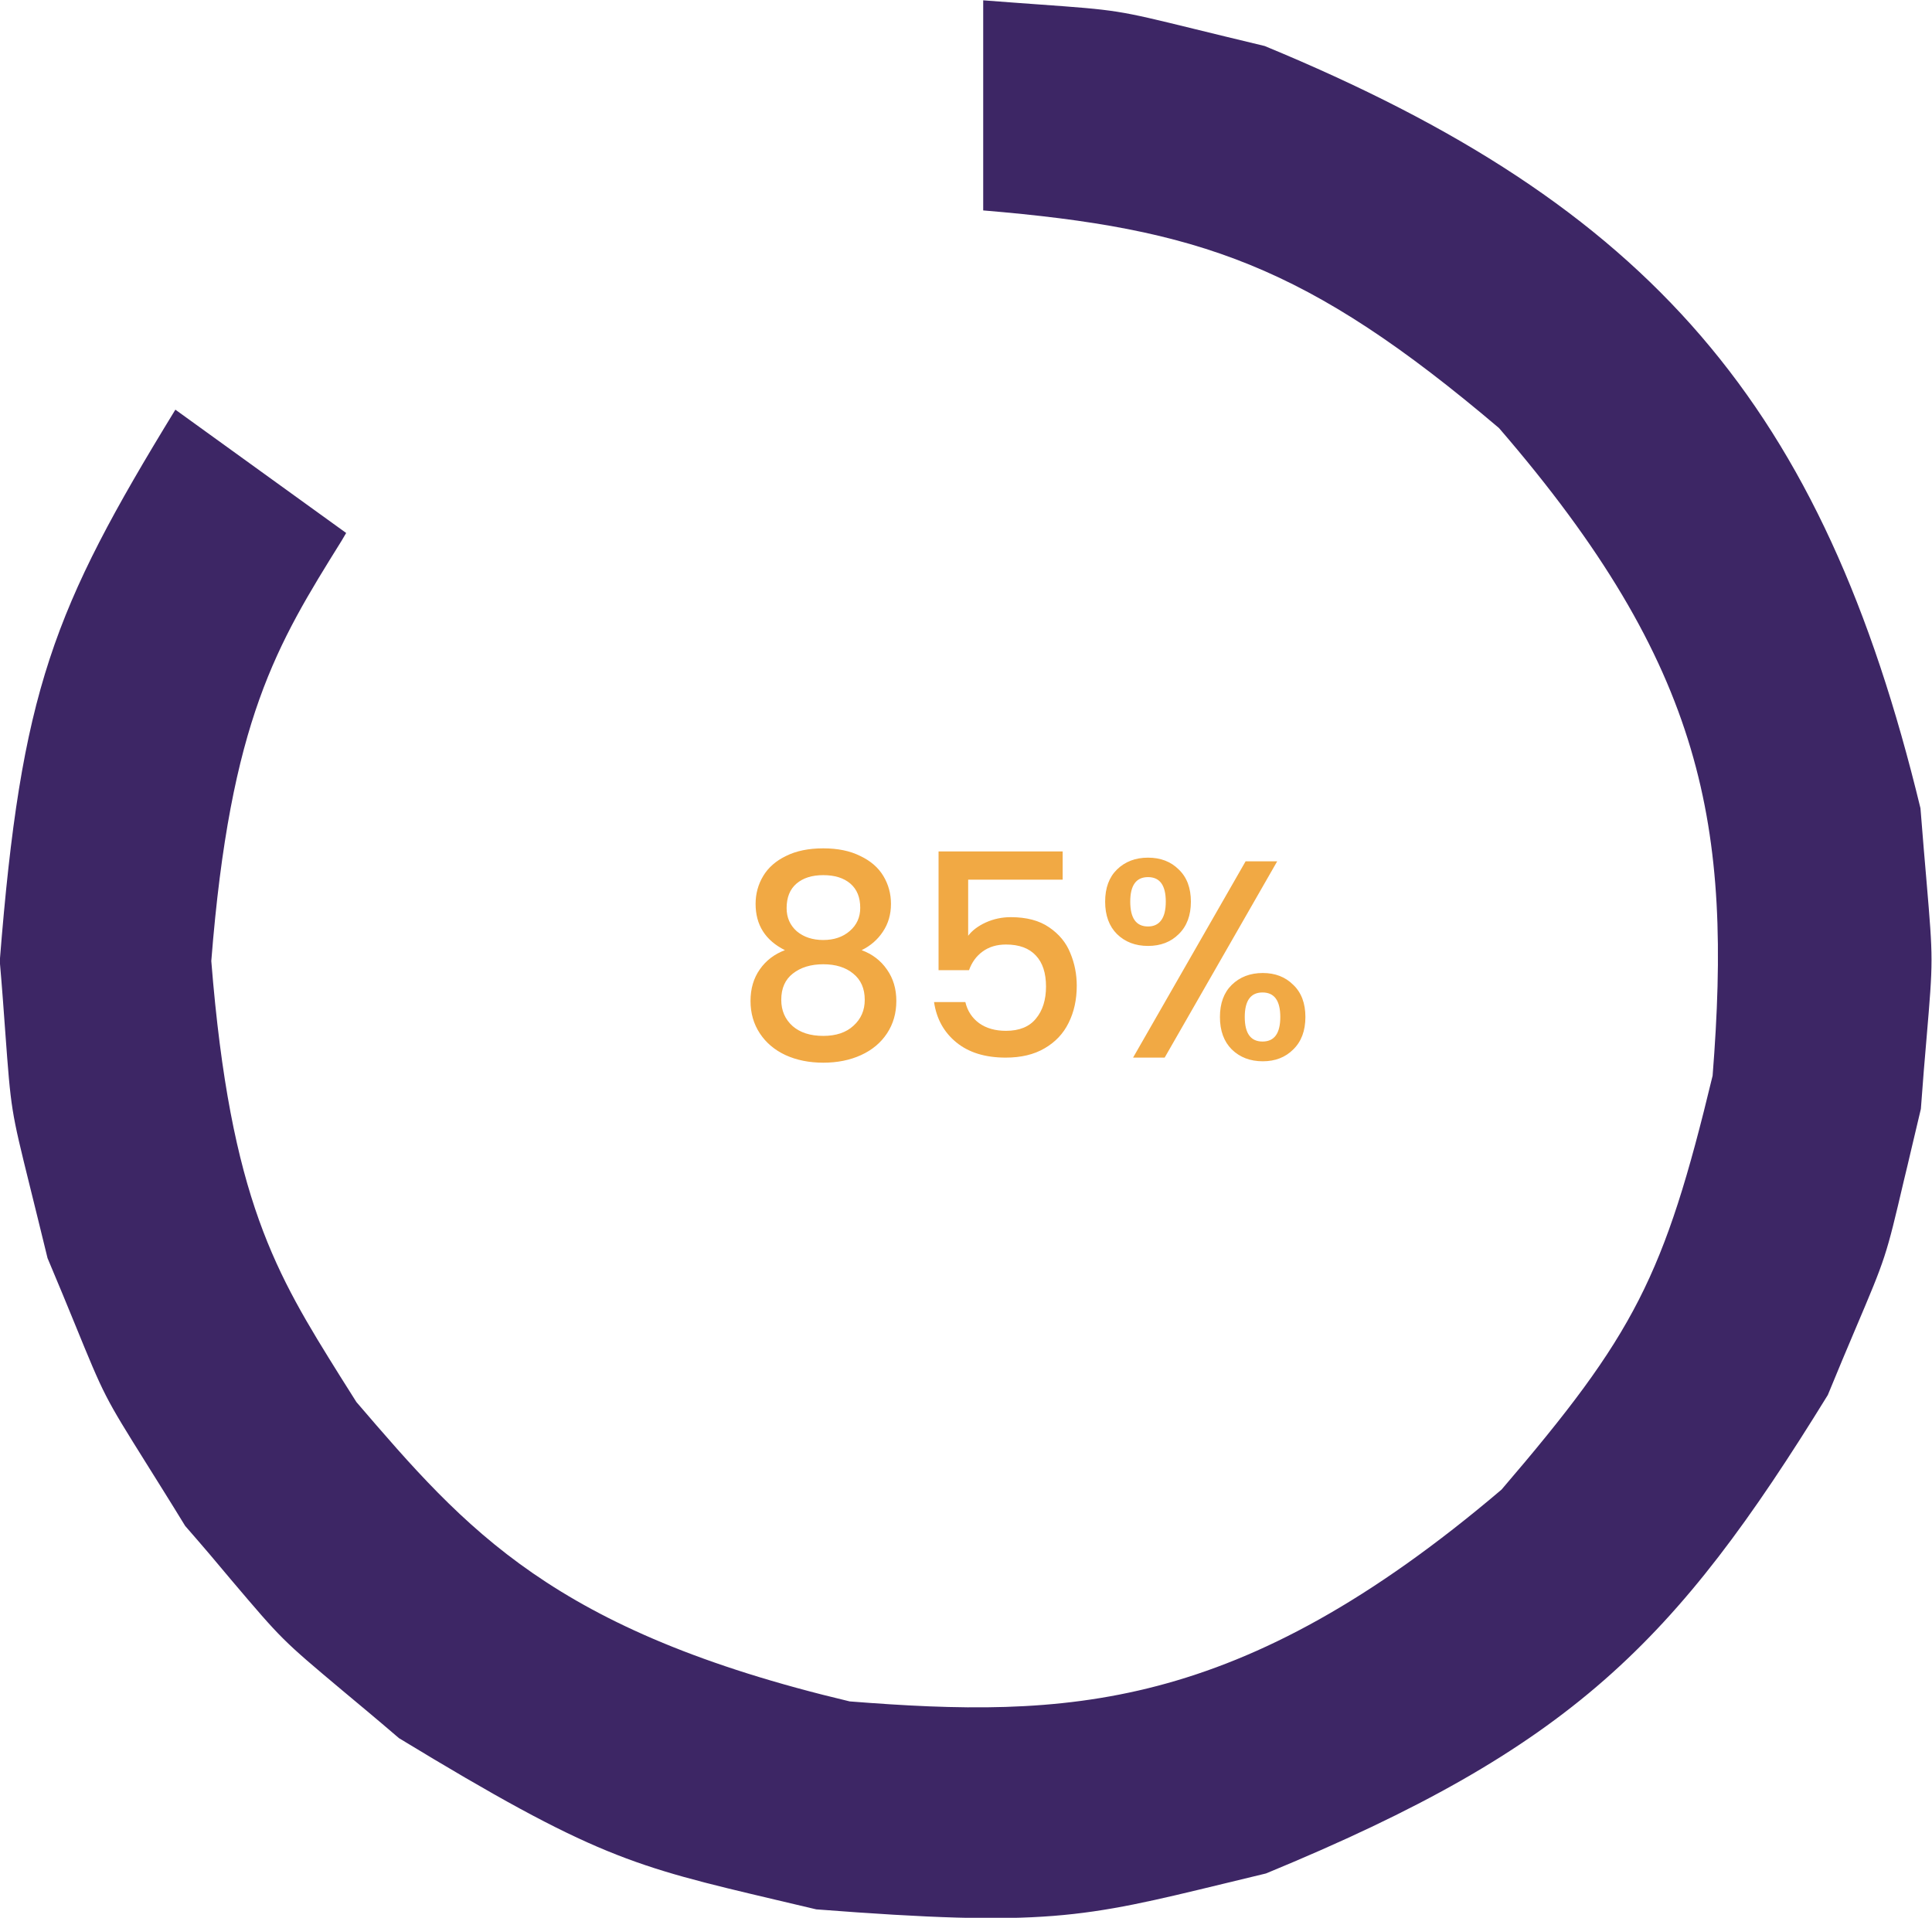 <svg width="137" height="136" viewBox="0 0 137 136" fill="none" xmlns="http://www.w3.org/2000/svg">
<g clip-path="url(#clip0_137_54)">
<path d="M121.443 76.282C118.013 90.534 115.905 94.635 106.475 105.634C87.808 121.506 75.55 121.855 60.254 120.654C39.208 115.659 33.058 108.494 25.273 99.425L24.123 97.602C19.602 90.353 16.338 85.115 14.983 68.149C16.335 51.028 19.641 45.706 24.221 38.35L24.547 37.796L12.436 29.051C3.746 43.244 1.498 48.971 -0.017 68.156C0.153 70.099 0.273 71.793 0.371 73.147C0.781 78.721 0.781 78.721 2.127 84.16C2.452 85.481 2.86 87.117 3.371 89.219C4.14 91.036 4.778 92.594 5.293 93.851C7.41 99.033 7.41 99.033 10.377 103.778C11.097 104.935 12.006 106.37 13.13 108.209C14.433 109.699 15.524 110.988 16.387 112.028C20.006 116.294 20.006 116.294 24.303 119.899C25.348 120.774 26.641 121.842 28.293 123.261C42.153 131.683 44.873 132.33 55.003 134.721L57.882 135.401C74.114 136.654 76.811 135.997 86.84 133.564L89.772 132.855C111.456 123.915 118.762 116.534 129.612 98.926C130.358 97.1 131.016 95.548 131.547 94.294C133.733 89.144 133.733 89.144 135.009 83.703C135.335 82.381 135.703 80.742 136.211 78.637C136.351 76.674 136.495 74.996 136.612 73.639C137.084 68.071 137.084 68.071 136.612 62.497C136.495 61.143 136.351 59.465 136.182 57.315C129.28 28.789 117.097 14.582 89.677 3.262C87.606 2.766 85.99 2.371 84.68 2.05C79.231 0.716 79.231 0.716 73.606 0.311C72.534 0.233 71.264 0.143 69.72 0.023V14.922C85 16.198 92.658 18.78 106.293 30.353C120.948 47.319 122.834 58.669 121.443 76.282Z" fill="#3D2665"/>
<path d="M55.66 67.38C54.273 66.687 53.58 65.593 53.58 64.1C53.58 63.38 53.76 62.72 54.12 62.12C54.48 61.52 55.02 61.047 55.74 60.7C56.46 60.34 57.34 60.16 58.38 60.16C59.407 60.16 60.28 60.34 61 60.7C61.733 61.047 62.28 61.52 62.64 62.12C63 62.72 63.18 63.38 63.18 64.1C63.18 64.847 62.987 65.507 62.6 66.08C62.227 66.64 61.727 67.073 61.1 67.38C61.86 67.66 62.46 68.12 62.9 68.76C63.34 69.387 63.56 70.127 63.56 70.98C63.56 71.847 63.34 72.613 62.9 73.28C62.46 73.947 61.847 74.46 61.06 74.82C60.273 75.18 59.38 75.36 58.38 75.36C57.38 75.36 56.487 75.18 55.7 74.82C54.927 74.46 54.32 73.947 53.88 73.28C53.44 72.613 53.22 71.847 53.22 70.98C53.22 70.113 53.44 69.367 53.88 68.74C54.32 68.113 54.913 67.66 55.66 67.38ZM61 64.38C61 63.633 60.767 63.06 60.3 62.66C59.833 62.26 59.193 62.06 58.38 62.06C57.58 62.06 56.947 62.26 56.48 62.66C56.013 63.06 55.78 63.64 55.78 64.4C55.78 65.067 56.02 65.613 56.5 66.04C56.993 66.453 57.62 66.66 58.38 66.66C59.14 66.66 59.767 66.447 60.26 66.02C60.753 65.593 61 65.047 61 64.38ZM58.38 68.38C57.5 68.38 56.78 68.6 56.22 69.04C55.673 69.467 55.4 70.087 55.4 70.9C55.4 71.66 55.667 72.28 56.2 72.76C56.733 73.227 57.46 73.46 58.38 73.46C59.287 73.46 60 73.22 60.52 72.74C61.053 72.26 61.32 71.647 61.32 70.9C61.32 70.1 61.047 69.48 60.5 69.04C59.967 68.6 59.26 68.38 58.38 68.38ZM75.354 62.38H68.654V66.36C68.934 65.987 69.347 65.673 69.894 65.42C70.454 65.167 71.047 65.04 71.674 65.04C72.794 65.04 73.701 65.28 74.394 65.76C75.101 66.24 75.601 66.847 75.894 67.58C76.201 68.313 76.354 69.087 76.354 69.9C76.354 70.887 76.161 71.767 75.774 72.54C75.401 73.3 74.834 73.9 74.074 74.34C73.327 74.78 72.407 75 71.314 75C69.861 75 68.694 74.64 67.814 73.92C66.934 73.2 66.407 72.247 66.234 71.06H68.454C68.601 71.687 68.927 72.187 69.434 72.56C69.941 72.92 70.574 73.1 71.334 73.1C72.281 73.1 72.987 72.813 73.454 72.24C73.934 71.667 74.174 70.907 74.174 69.96C74.174 69 73.934 68.267 73.454 67.76C72.974 67.24 72.267 66.98 71.334 66.98C70.681 66.98 70.127 67.147 69.674 67.48C69.234 67.8 68.914 68.24 68.714 68.8H66.554V60.38H75.354V62.38ZM78.367 63.94C78.367 62.967 78.647 62.207 79.207 61.66C79.781 61.1 80.514 60.82 81.407 60.82C82.301 60.82 83.027 61.1 83.587 61.66C84.161 62.207 84.447 62.967 84.447 63.94C84.447 64.913 84.161 65.68 83.587 66.24C83.027 66.8 82.301 67.08 81.407 67.08C80.514 67.08 79.781 66.8 79.207 66.24C78.647 65.68 78.367 64.913 78.367 63.94ZM90.567 61.08L82.587 75H80.347L88.327 61.08H90.567ZM81.407 62.2C80.567 62.2 80.147 62.78 80.147 63.94C80.147 65.113 80.567 65.7 81.407 65.7C81.807 65.7 82.114 65.56 82.327 65.28C82.554 64.987 82.667 64.54 82.667 63.94C82.667 62.78 82.247 62.2 81.407 62.2ZM86.507 72.12C86.507 71.147 86.787 70.387 87.347 69.84C87.921 69.28 88.654 69 89.547 69C90.427 69 91.147 69.28 91.707 69.84C92.281 70.387 92.567 71.147 92.567 72.12C92.567 73.093 92.281 73.86 91.707 74.42C91.147 74.98 90.427 75.26 89.547 75.26C88.654 75.26 87.921 74.98 87.347 74.42C86.787 73.86 86.507 73.093 86.507 72.12ZM89.527 70.38C88.687 70.38 88.267 70.96 88.267 72.12C88.267 73.28 88.687 73.86 89.527 73.86C90.367 73.86 90.787 73.28 90.787 72.12C90.787 70.96 90.367 70.38 89.527 70.38Z" fill="#F1A944"/>
</g>
<defs>
<clipPath id="clip0_137_54">
<rect width="137" height="136" fill="white"/>
</clipPath>
</defs>
</svg>
